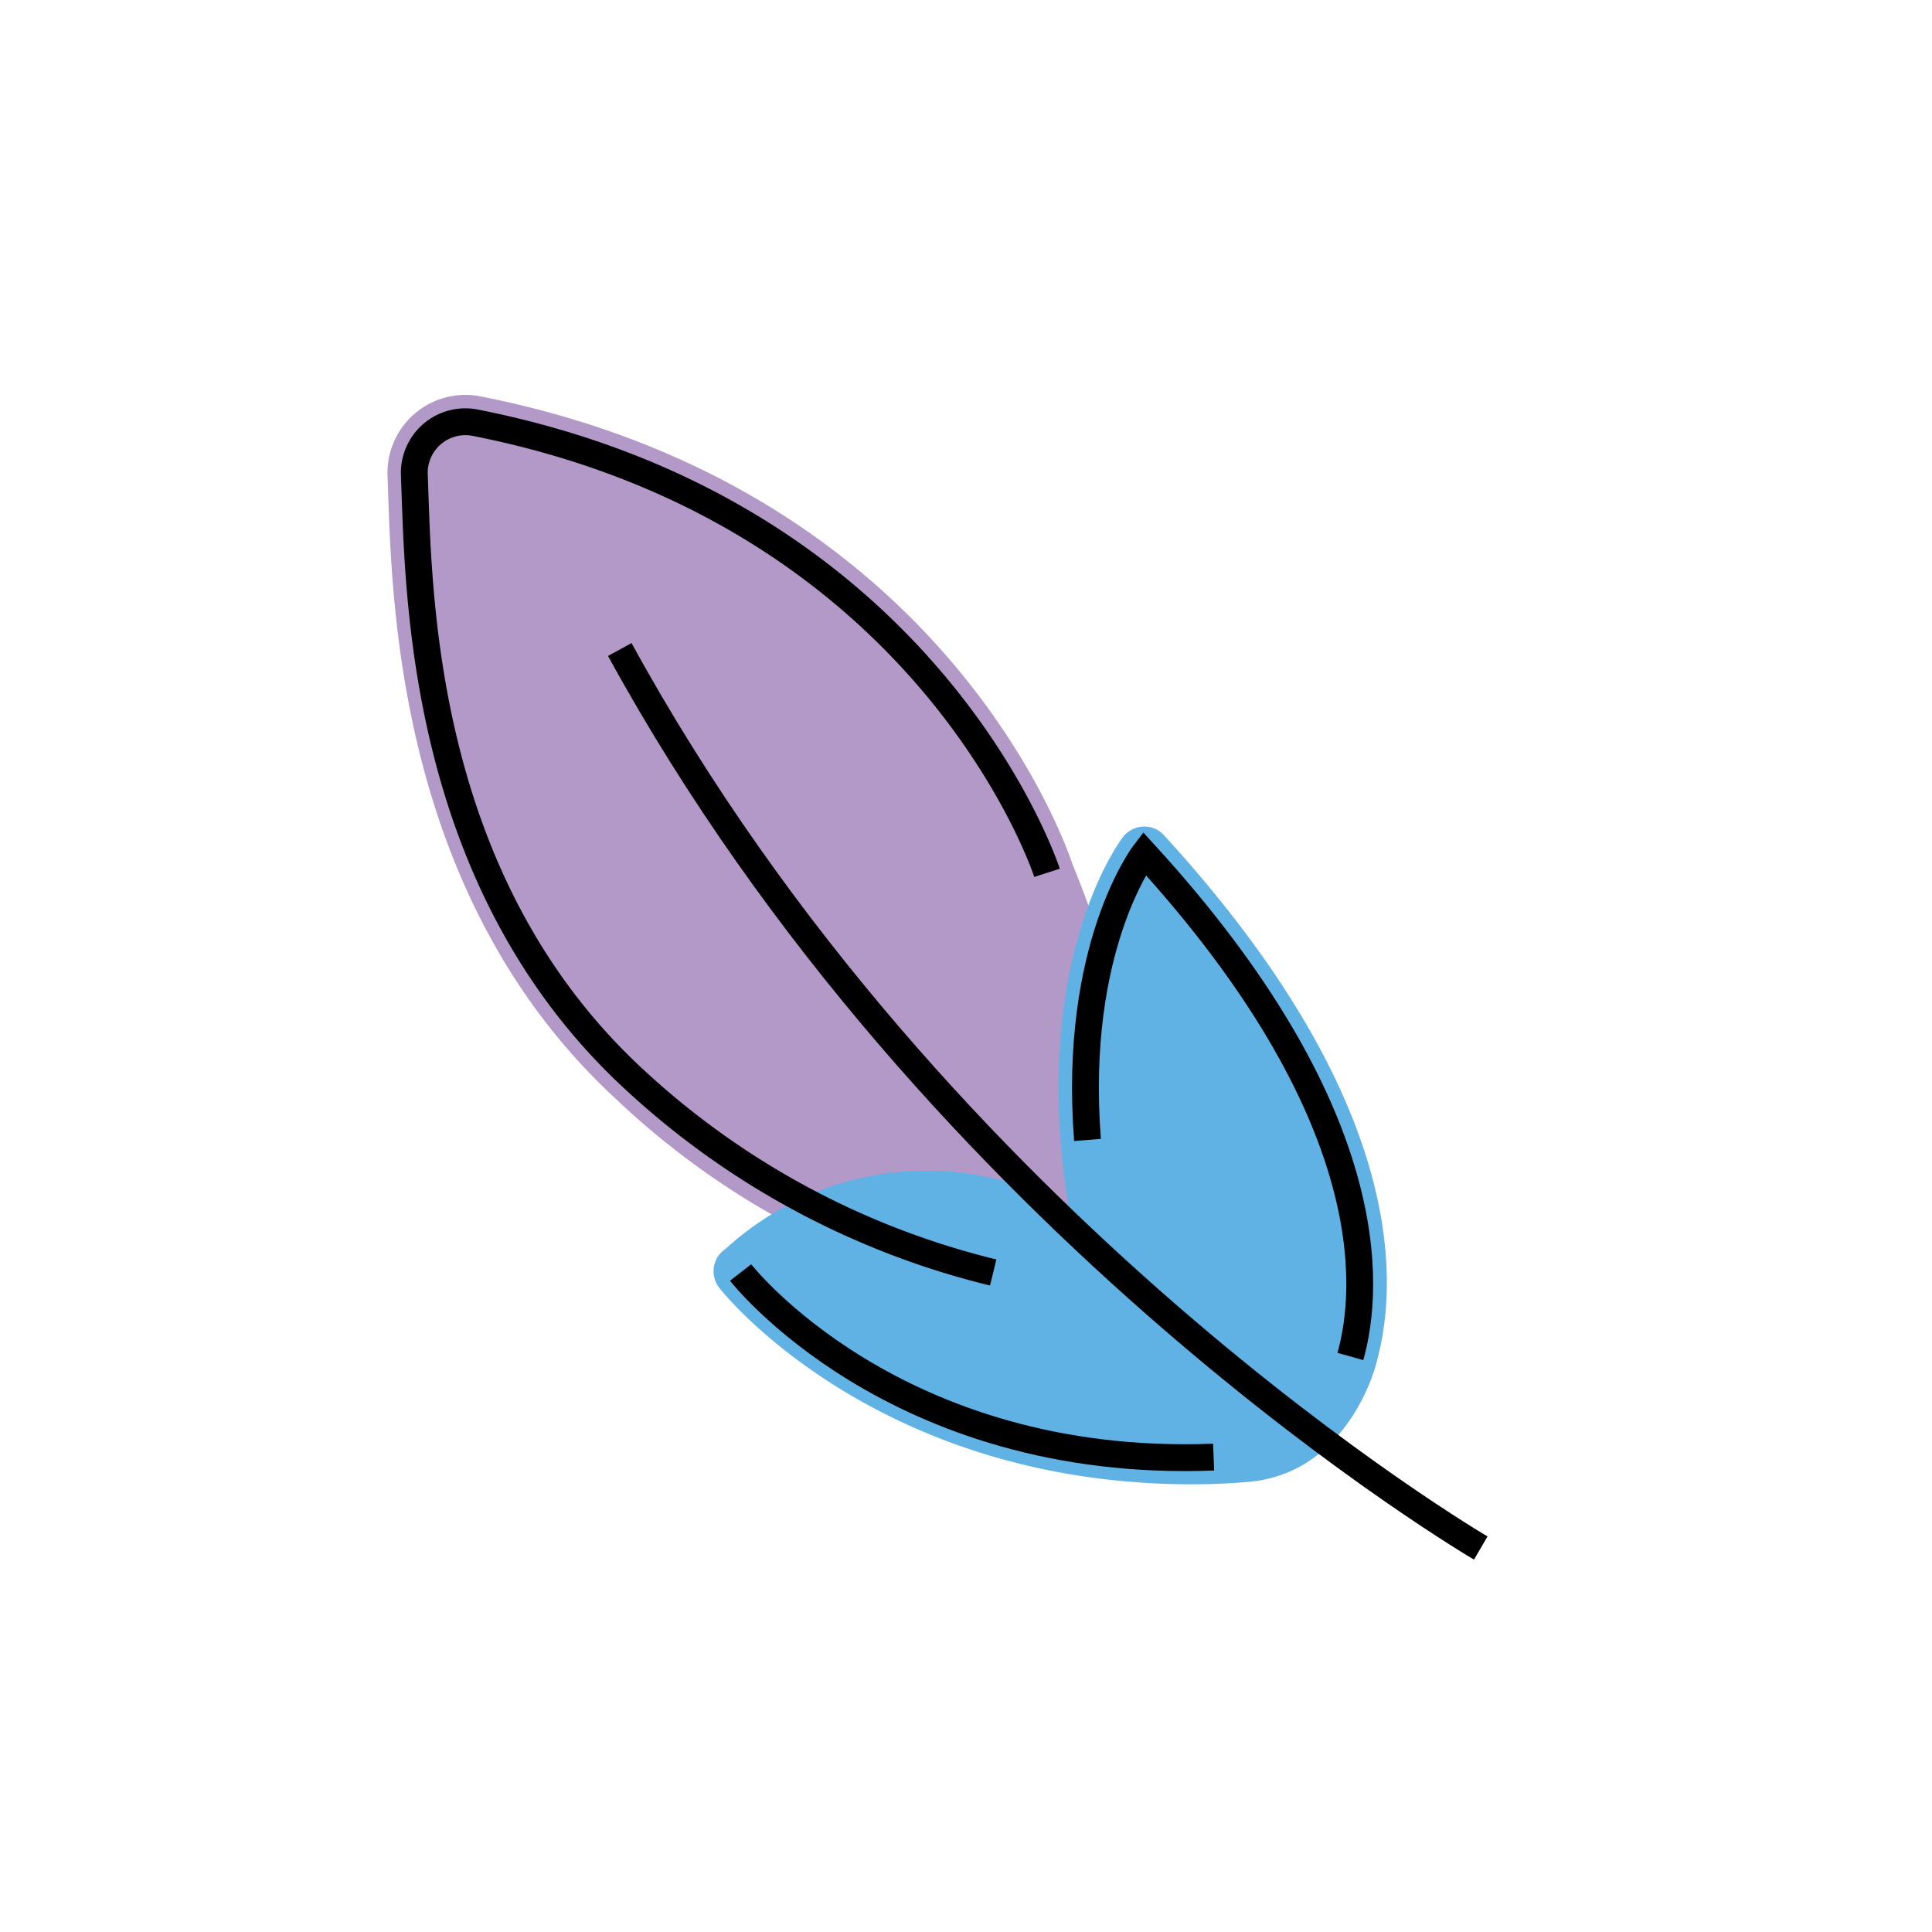 <svg id="emoji" viewBox="0 0 72 72" xmlns="http://www.w3.org/2000/svg" width="64" height="64">
  <g id="color">
    <path fill="#b399c8" d="M42.334,49.147a29.945,29.945,0,0,1-19.338-8.151h0c-8.014-7.364-8.378-18.075-8.533-22.648l-.021-.627a2.904,2.904,0,0,1,3.457-2.951c17.005,3.356,21.694,16.324,22.056,17.4a49.543,49.543,0,0,1,3.574,15.922,1,1,0,0,1-.967,1.052C42.532,49.144,42.455,49.147,42.334,49.147Z"/>
    <path fill="#61b2e4" d="M44.435,55.316c-11.646,0-17.376-6.973-17.652-7.354a1,1,0,0,1,.262-1.424,11.103,11.103,0,0,1,12.774-1.573c-1.465-9.078,1.877-13.568,2.031-13.77a.998.998,0,0,1,.75-.39.971.971,0,0,1,.78.324c8.943,9.771,8.793,16.532,7.907,19.691-.034.141-1.062,4.092-4.771,4.406C45.805,55.288,45.111,55.316,44.435,55.316Z"/>
  </g>
  <g id="line">
    <path fill="none" stroke="#000" strokeLinecap="round" strokeLinejoin="round" strokeWidth="2" d="M55.184,57.69S34.96,45.877,23.097,24.206"/>
    <path fill="none" stroke="#000" strokeLinecap="round" strokeLinejoin="round" strokeWidth="2" d="M45.228,54.302C33.297,54.763,27.6,47.422,27.6,47.422"/>
    <path fill="none" stroke="#000" strokeLinecap="round" strokeLinejoin="round" strokeWidth="2" d="M40.528,42.483c-.559-7.194,2.116-10.678,2.116-10.678,8.835,9.653,8.406,16.162,7.681,18.747"/>
    <path fill="none" stroke="#000" strokeLinecap="round" strokeLinejoin="round" strokeWidth="2" d="M37.014,47.422A30.15,30.15,0,0,1,23.673,40.26c-8.072-7.419-8.067-18.241-8.232-22.577a1.903,1.903,0,0,1,2.264-1.931C34.694,19.103,39.02,32.528,39.02,32.528"/>
  </g>
</svg>
